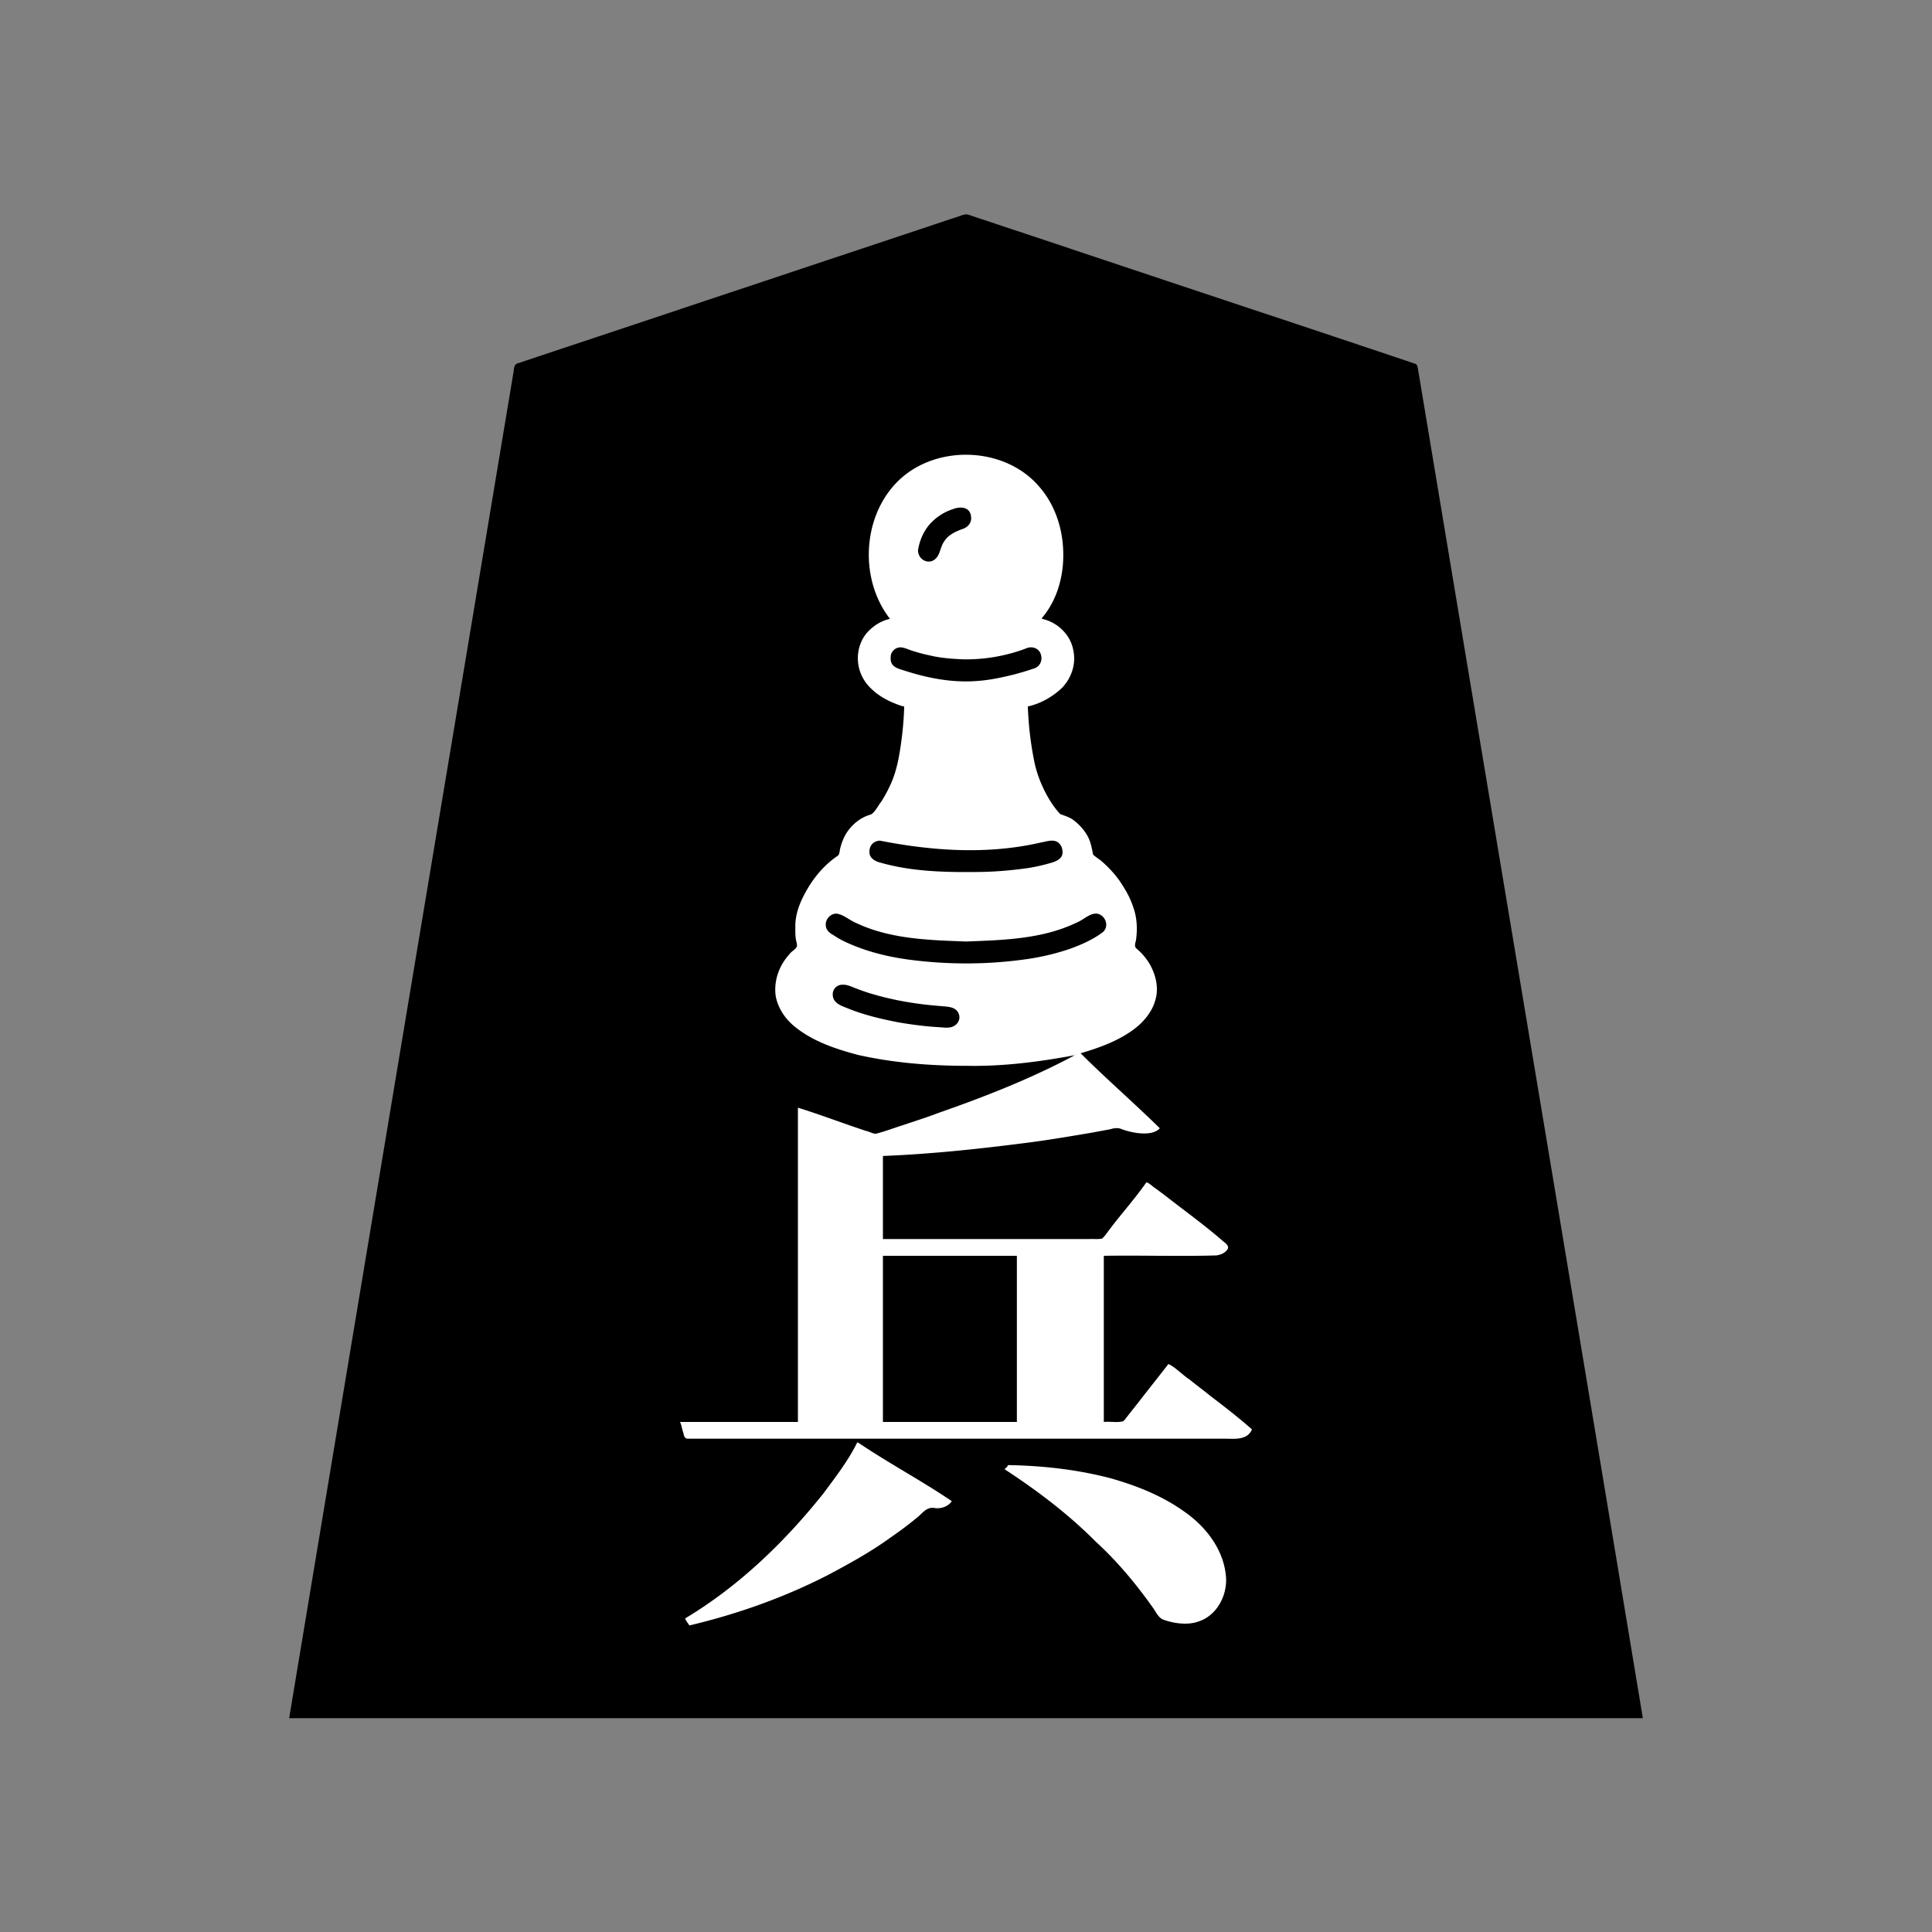 <svg xmlns="http://www.w3.org/2000/svg" width="3000" height="3000"><rect width="100%" height="100%" fill="#808080" stroke="none"/><path d="M1715 2207v-256c58.528-1.093 117.291 1.333 175.743-.72 6.492-1.1 12.962-3.896 16.58-9.685 3.238-5.856-1.765-10.132-6.212-13.507-29.265-25.334-60.642-48.034-91.13-71.815-4.969-3.727-9.937-7.466-14.916-11.162-4.984-3.205-10.175-9.257-16.065-9.111-18.813 27.238-42.057 52.177-61.52 79.152-1.94 2.655-4.152 5.105-6.353 7.525-6.886 2.7-13.825.388-21.1 1.323H1372v-127c102.797-4.413 205.245-16.507 306.742-33.117 12.169-2.013 24.305-4.23 36.405-6.568 5.934-.756 11.72-2.506 17.668-3.088 8.597.12 19.227 6.1 29.453 6.848 9.028 1.086 19.973 1.538 28.136-.494 3.898-.874 7.293-2.966 10.285-5.47 2.712-2.67-1.946-6.87-3.724-8.472-38.43-36.618-78.07-71.953-115.965-109.139 27.74-9.99 57.266-18.712 80.92-37.434 17.926-12.855 32.52-32.628 34.977-55.034 1.465-17.761-2.047-35.79-12.348-50.675-3.5-5.33-7.308-10.528-11.788-15.089-3.652-3.954-10.176-6.716-8.873-12.406 9.05-39.619-7.069-80.53-33.019-110.252-8.256-9.694-17.155-18.885-28.022-25.752-5.443-2.933-5.937-8.557-6.448-14.078-4.45-19.92-17.35-38.321-35.9-47.544-3.63-1.914-7.556-3.09-11.432-4.327-6.075-2.821-9.821-11.568-14.056-16.37-29.495-43.804-35.632-98.108-38.011-149.539 19.79-4.346 38.138-14.832 52.794-28.619 15.326-15.572 22.322-37.964 18.042-59.531-3.536-25.244-24.552-43.375-47.836-50.35 25.008-30.427 34.339-71 31.646-109.698-1.929-38.597-17.159-76.64-45.121-103.777-58.692-57.193-166.292-54.42-220.437 7.863-24.524 27.753-37.3 64.545-37.987 101.357-1.636 36.981 8.192 75.282 31.899 104.255-11.1 4.492-22.878 9.071-31.232 18.233-13.728 13.249-19.534 33.263-17.294 51.977 1.337 19.05 12.803 35.93 27.688 47.136 12.508 9.556 29.656 18.157 43.838 21.154-.741 22.068-2.935 44.079-6.474 65.874-3.114 19.617-7.517 39.332-16.548 57.176-3.873 8.12-8.155 16.04-13.064 23.569-5.202 6.33-9.534 16.202-16.042 19.3-16.392 4.545-29.719 16.08-38.54 30.294-3.92 7.047-6.937 14.665-8.738 22.536-1.08 3.512-.702 8.688-3.432 10.783-24.976 16.97-43.822 41.628-56.334 68.86-5.822 12.75-9.93 26.624-9.826 40.74.065 7.04-.29 14.138.674 21.132.828 5.336 4.028 11.295-2.305 15.453-17.704 13.955-30.102 40.015-29.371 60.674-2.772 45.602 41.666 71.95 73.598 86.496 59.389 25.672 124.677 31.666 188.498 34.547 65.49 2.845 131.623-2.376 195.904-13.934-67.532 35.17-138.626 62.786-210.431 87.784-17.874 6.198-35.725 12.51-53.743 18.273-6.66 2.19-13.297 4.483-19.957 6.649-5.847 1.911-11.909 3.464-17.745 5.294-40.618-12.177-80.124-29.599-121.124-40.5v488h-183c1.706 8.342 5.085 18.008 7.269 25.493 1.784 4.181 10.164 1.613 13.325 2.507h832.961c8.914-.1 18.349.58 26.631-3.387 6.261-3.053 12.599-11.562 6.247-16.248-18.8-16.883-39.306-31.72-59.098-47.365-19.85-15.468-39.558-31.15-59.542-46.424-2.379-1.853-4.904-3.998-8.091-4.09-4.66 1.468-8.126 9.988-11.804 12.918-12.582 15.978-25.06 32.063-37.652 48.025-6.168 8.049-12.528 15.966-18.789 23.935-3.48 5.452-9.069 4.822-14.39 4.636zm-385 32c-14.3 28.805-34.376 54.846-53.626 80.516-35.773 45.273-75.607 87.452-119.789 124.632-16.148 13.842-33.025 26.855-50.232 39.335-7.451 5.594-15.158 10.79-22.941 15.9-6.347 5.027-14.983 8.286-19.968 13.507.03 3.186 2.417 7.001 4.767 9.99 2.477 3.765 9.573-.3 12.796-.383 60.538-15.075 119.848-35.073 176.326-61.664 55.38-25.637 108.451-56.838 156.542-94.512 8.507-6.252 16.327-13.285 24.25-20.226 6.082-6.492 18.759-.624 27.926-4.632 5.746-1.269 18.144-9.754 7.955-15.359-46.802-28.853-93.657-57.627-140.426-86.497a13 13 0 0 0-3.58-.607m-46.643-803.527c.237 7.678 5.076 11.636 10.573 14.822 5.276 3.672 10.8 6.864 16.525 9.78 30.901 14.781 64.375 23.828 98.251 28.531 62.217 8.784 125.755 8.5 187.9-.751 22.511-3.454 44.806-8.82 66.278-16.411 17.432-6.683 35.164-14.101 49.748-26.049 6.274-6.81 4.523-15.67-1.29-21.257-6.136-6.715-15.867-3.935-21.677-.025-53.513 33.156-118.777 36.286-179.694 38.619-31.662.665-63.417-1.553-94.85-5.074-30.249-4.232-60.984-10.23-88.422-24.317-9.63-3.751-19.582-13.869-29.676-13.166-7.297.724-13.28 8.079-13.666 15.298m10.838 109.016c.437 12.328 13.6 16.394 21.921 19.738 25.885 10.874 53.418 17.025 80.83 22.441 21.178 3.55 42.453 6.44 63.91 7.422 6.881.674 15.934 2.208 22.563-4.155 5.344-4.208 6.976-12.268 2.607-17.768-8.166-10.595-23.12-7.701-33.521-9.506-36.653-3.383-73.078-9.912-108.183-21.053-6.259-2.101-12.483-4.264-18.61-6.722-6.001-2.402-12.26-5.522-18.935-4.575-6.96.756-12.732 7.007-12.582 14.178m56.943-221.484c-.12 8.721 10.058 14.103 17.054 15.542 50.723 14.657 103.868 14.98 156.13 14.453 25.635-.311 51.25-3.078 76.547-6.974 12.501-2.408 25.178-4.942 37.08-9.56 5.149-2.164 11.32-6.772 10.876-14.186-.183-5.877-3.459-11.578-8.841-14.092-10.604-4.048-21.85 2.02-32.413 3.19-19.6 3.475-39.274 6.578-59.106 8.295-31.318 1.84-62.869 1.603-94.197.287-15.103-1.364-30.138-3.08-45.091-5.591-7.36-1.23-14.665-2.799-21.981-4.247-6.925-.873-14.952-4.05-21.427-3.482-9.125.807-14.701 7.964-14.63 16.365M1372 2207h206v-256h-206zm12.094-1185.529c-.252 12.49 10.398 15.668 18.566 17.91 36.775 12.296 75.835 20.161 114.809 16.944 19.671-1.412 38.985-5.707 58.047-10.467 9.174-2.553 18.338-5.139 27.316-8.318 10.188-2.438 15.5-11.814 12.2-21.102-3.618-10.007-14.2-12.19-22.251-7.965-31.265 11.528-64.686 17.065-98.004 16.363-17.07-.83-34.263-1.912-50.942-5.878-7.967-1.705-15.869-3.556-23.619-6.059-7.155-1.545-15.047-6.146-21.77-6.565-7.862.322-14.635 7.083-14.352 15.137m42.969-166.716c-.279 8.76 7.747 16.574 16.248 15.97 8.934-.756 13.11-9.708 15.393-16.318 4.45-18.365 16.915-28.112 33.016-33.29 7.058-2.763 15.911-7.166 15.127-17.837-.452-9.228-8.302-14.655-16.457-14.145-32.093 5.34-59.898 32.595-63.327 65.62M1564 2274c-1.329 3.892-7.573 7.038-1.71 11.094 3.91 2.858 8.37 4.887 12.33 7.664 40.028 26.255 77.264 56.581 112.43 88.953 25.847 25.728 52.57 50.758 75.149 79.568 8.638 10.179 16.548 20.98 24.249 31.873 3.362 5.084 6.72 10.142 10.126 15.183 2.42 5.52 8.139 8.329 13.035 9.025 20.328 7.176 47.901 6.656 64.78-4.522 13.27-8.039 22.635-21.661 27.024-36.367 7.793-22.813 1.179-51.88-8.177-70.98-10.48-20.98-27.055-37.998-44.788-52.85-38.262-29.948-84.482-48.155-131.11-60.312-50.113-12.065-101.84-17.722-153.338-18.329" style="fill:#fff;fill-rule:evenodd;stroke:none"/><path d="M449 2668h2102c-110.242-665.144-221.837-1330.12-332.532-1995.186-3.476-20.835-6.96-41.682-10.42-62.51-1.682-10.253-3.434-20.498-5.126-30.74-1.284-4.301-.763-13.077-5.037-14.575-157.034-52.902-314.464-104.735-471.586-157.384-59.003-19.668-117.989-39.359-177-59-12.991-4.38-26.002-8.647-38.997-13.002-3.112-1.025-6.191-2.224-9.42-2.795-5.85.042-13.257 4.126-19.018 5.393-97.504 32.546-195.061 65-292.567 97.54-73.178 24.36-146.325 48.77-219.478 73.159-54.841 18.294-109.718 36.516-164.531 54.86-6.415 1.276-7.163 6.488-7.57 12-26.516 158.994-52.99 317.976-79.524 476.964A2145928 2145928 0 0 0 449 2668m607-459.75c2.317 4.456 3.074 11.572 5.283 17.17.739 4.388 1.859 9.273 8.107 8.555 14.608.07 29.2-.013 43.796.025h789.376c13.372.043 34.574 2.87 41.438-14.5-20.624-18.163-42.322-35.06-64.213-51.663-10.674-8.676-21.765-16.855-32.421-25.547-11.043-7.202-22.011-19.092-33.022-24.29-14.24 18.362-28.737 36.543-42.985 54.895-7.11 9.286-14.55 18.306-21.673 27.581-1.765 2.298-3.394 4.735-5.764 6.453-9.46 2.528-20.171-.03-29.922 1.071v-258c58.38-.937 116.929 1.143 175.255-.617 6.43-1.12 13.095-3.657 16.731-9.445 3.751-4.774-3.539-10.046-6.947-12.715-29.12-25.346-60.55-47.845-90.906-71.606-4.554-3.421-9.127-6.807-13.666-10.228-4.691-2.609-9.867-8.777-14.467-9.389-18.941 27.354-42.255 52.462-61.843 79.55-2.02 2.659-4.165 5.235-6.52 7.573-6.822 1.64-14.24.407-21.21.877H1371v-129c73.062-2.922 145.947-10.582 218.457-19.856 35.879-4.38 71.525-10.58 107.157-16.544 9.189-1.805 18.443-3.386 27.626-5.167 6.39-2.033 12.853-2.543 18.891.454 9.433 3.159 19.209 5.508 29.154 6.005 9.834.516 21.448-.226 28.715-7.892-40.185-39.493-83.088-76.613-123-116.5 27.305-8.094 55.131-17.834 78.712-34.363 17.499-12.039 32.748-29.238 37.86-50.347 4.569-17.251.252-35.485-7.745-50.855-5.625-10.515-13.266-19.694-22.416-27.28-3.578-3.31-1.265-8.981-.437-12.973 2.425-16.96 1.605-34.671-4.194-50.855-4.815-15.026-12.894-28.75-21.741-41.699-7.507-10.677-18.084-21.704-27.074-29.49-3.735-3.359-9.625-6.65-13.61-10.641-2.161-10.693-3.944-21.66-9.976-31.104-4.703-8.014-12.347-16.278-19.176-21.372-6.305-5.517-14.683-7.502-22.07-10.553-19.078-20.551-33.277-51.88-39.066-76.67-6.421-29.661-9.936-59.988-11.067-90.298 19.79-4.346 38.138-14.832 52.794-28.619 15.052-15.438 22.54-37.712 17.723-59.077-4.301-23.876-24.957-43.526-48.517-48.304v-1.5c24.269-28.482 34.267-66.948 32.937-103.833-1.116-36.882-13.594-73.7-38.519-101.409-54.068-61.693-160.645-64.254-218.52-6.656C1338.523 802.834 1334.347 899.921 1382 961c-13.883 2.749-26.459 11.232-35.814 21.568-9.569 11.234-14.417 26.048-14.101 40.77.324 17.739 8.22 34.793 21.39 46.637 12.169 11.853 27.855 19.66 43.715 25.26 2.217.75 4.485 1.503 6.81 1.765-.541 22.382-2.841 44.734-6.301 66.845-3.045 19.649-7.48 39.345-16.274 57.301-3.785 8.127-8.118 15.96-12.892 23.537-5.335 6.573-9.731 16.507-16.194 20.058-16.556 4.552-30.105 16.078-39.007 30.472-3.92 7.047-6.937 14.665-8.738 22.536-.959 3.775-.854 8.95-3.787 11.096-25.074 16.917-43.687 41.85-56.225 69.05-5.862 12.996-9.907 27.078-9.582 41.438-.055 6.997-.227 14.075 1.176 20.974.701 2.956 1.54 5.909 1.335 8.97-2.212 5.549-8.617 7.69-11.935 12.728-15.865 17.355-24.302 41.078-21.09 64.501 3.602 19.853 15.864 37.194 31.676 49.34 27.825 21.833 62.049 33.107 95.699 42.123 55.78 12.596 113.276 17.07 170.373 17.031 55.964 1.053 112.106-6.291 166.766-16.5-67.842 36.325-139.782 64.495-212.315 89.825-18.047 6.941-36.51 12.67-54.82 18.875-13.888 4.32-27.527 9.731-41.656 13.18-4.715.363-10.531-3.388-15.918-4.443-35.216-11.609-69.896-24.914-105.291-35.937v488h-183zm8 305.25c1.352 3.608 4.829 7.828 6.5 10.5 74.744-17.738 147.491-43.499 215.84-78.681 32.803-17.415 65.434-35.419 95.599-57.215 15.494-10.643 30.566-21.921 44.955-34.019 6.717-6.184 13.567-14.816 25.023-12.307 9.792 1.174 20.363-2.452 26.083-10.778-47.151-32.008-98.24-59.003-145.5-91h-1.5c-14.077 28.53-34.02 54.224-52.951 79.678-60.166 75.25-131.027 143.579-214.049 193.322zm218.2-1078.061c-.039 8.366 5.104 12.723 11.135 16.135 5.64 3.633 11.296 7.242 17.386 10.085 30.958 14.81 64.64 23.447 98.543 28.176 62.4 8.473 126.06 8.28 188.356-.983 22.186-3.353 44.103-8.702 65.305-16.037 17.577-6.546 34.976-14.215 49.957-25.671 7.09-6.832 5.798-16.68.3-23.075-13.75-14.33-28.59 3.669-41.013 8.35-53.3 25.853-114.032 27.34-171.87 29.553-57.408-2.136-117.645-3.594-170.721-28.695-10.874-4.46-21.838-14.821-32.237-14.534-8.117.722-15.121 8.345-15.141 16.696m10.902 108.822c-.226 12.844 12.915 17.548 21.575 20.799 25.732 10.749 53 17.107 80.26 22.414 20.756 3.587 41.65 6.328 62.682 7.535 7.692.343 16.107 2.22 23.313-1.616 6.036-2.974 10-9.837 8.577-16.584-3.452-14.554-18.815-13.347-29.095-14.614-36.434-2.777-72.697-8.689-107.703-19.271-7.631-2.129-15.014-4.988-22.442-7.695-7.346-2.626-14.653-6.824-22.753-6.098-7.953.021-14.758 6.912-14.414 15.13m56.963-221.489c-.31 10.412 10.221 15.206 17.724 16.925 49.693 14.076 101.656 14.896 152.791 14.303 25.264-.325 50.588-2.497 75.591-6.037 12.181-1.937 24.215-4.688 36.028-8.173 5.488-1.438 12.123-4.224 15.238-8.662 4.071-4.696 2.417-13.616.23-17.568-7.55-12.84-20.193-7.27-31.323-5.33-82.336 19.09-168.006 13.241-249.943-2.83-10.147.316-16.594 7.858-16.336 17.372M1371 2208h208v-258h-208zm12.039-1186.756c-.745 13.735 9.828 16.555 20.146 19.656 36.899 12.126 75.968 19.686 114.994 16.446 19.764-1.379 39.188-5.716 58.337-10.488 9.174-2.553 18.338-5.139 27.316-8.318 10.698-2.576 15.04-11.953 12.687-21.517-2.755-10.553-13.792-14.088-22.517-10.434-31.358 12.021-65.09 17.807-98.664 17.24-16.906-.854-33.935-1.909-50.462-5.857-8.128-1.739-16.22-3.658-24.131-6.217-7.331-1.718-15.496-6.341-22.464-6.563-8.505.044-15.76 7.303-15.242 16.052m42.455-166.86c0 14.916 16.564 23.01 26.918 13.555 7.835-7.155 7.683-19.165 13.832-27.348 6.115-9.931 17.067-14.96 27.472-18.88 8.622-2.273 15.532-9.956 14.153-19.239-1.463-16.17-17.41-16.235-28.465-11.767-12.224 3.887-23.433 10.88-32.5 19.902-11.747 11.666-18.838 27.49-21.41 43.777M1560 2281.47c50.435 32.892 99.019 69.718 141.619 112.527 33.787 30.902 63.354 66.564 89.676 103.934 4.634 6.97 8.549 15.59 17.214 17.745 15.714 5.557 36.417 7.75 51.208 2.577 28.468-8.5 44.98-38.283 44.178-66.716-2.127-43.506-30.795-80.9-65.604-104.802-34.029-24.262-73.548-39.896-113.529-51.241-51.29-13.494-104.434-19.41-157.37-20.493H1565c-.454 2.944-3.474 4.223-5 6.469m110-644.031c.342.41.631.299 1 .062-.32-.203-.644-.43-1-.062" style="fill:#000;fill-rule:evenodd;stroke:none"/></svg>